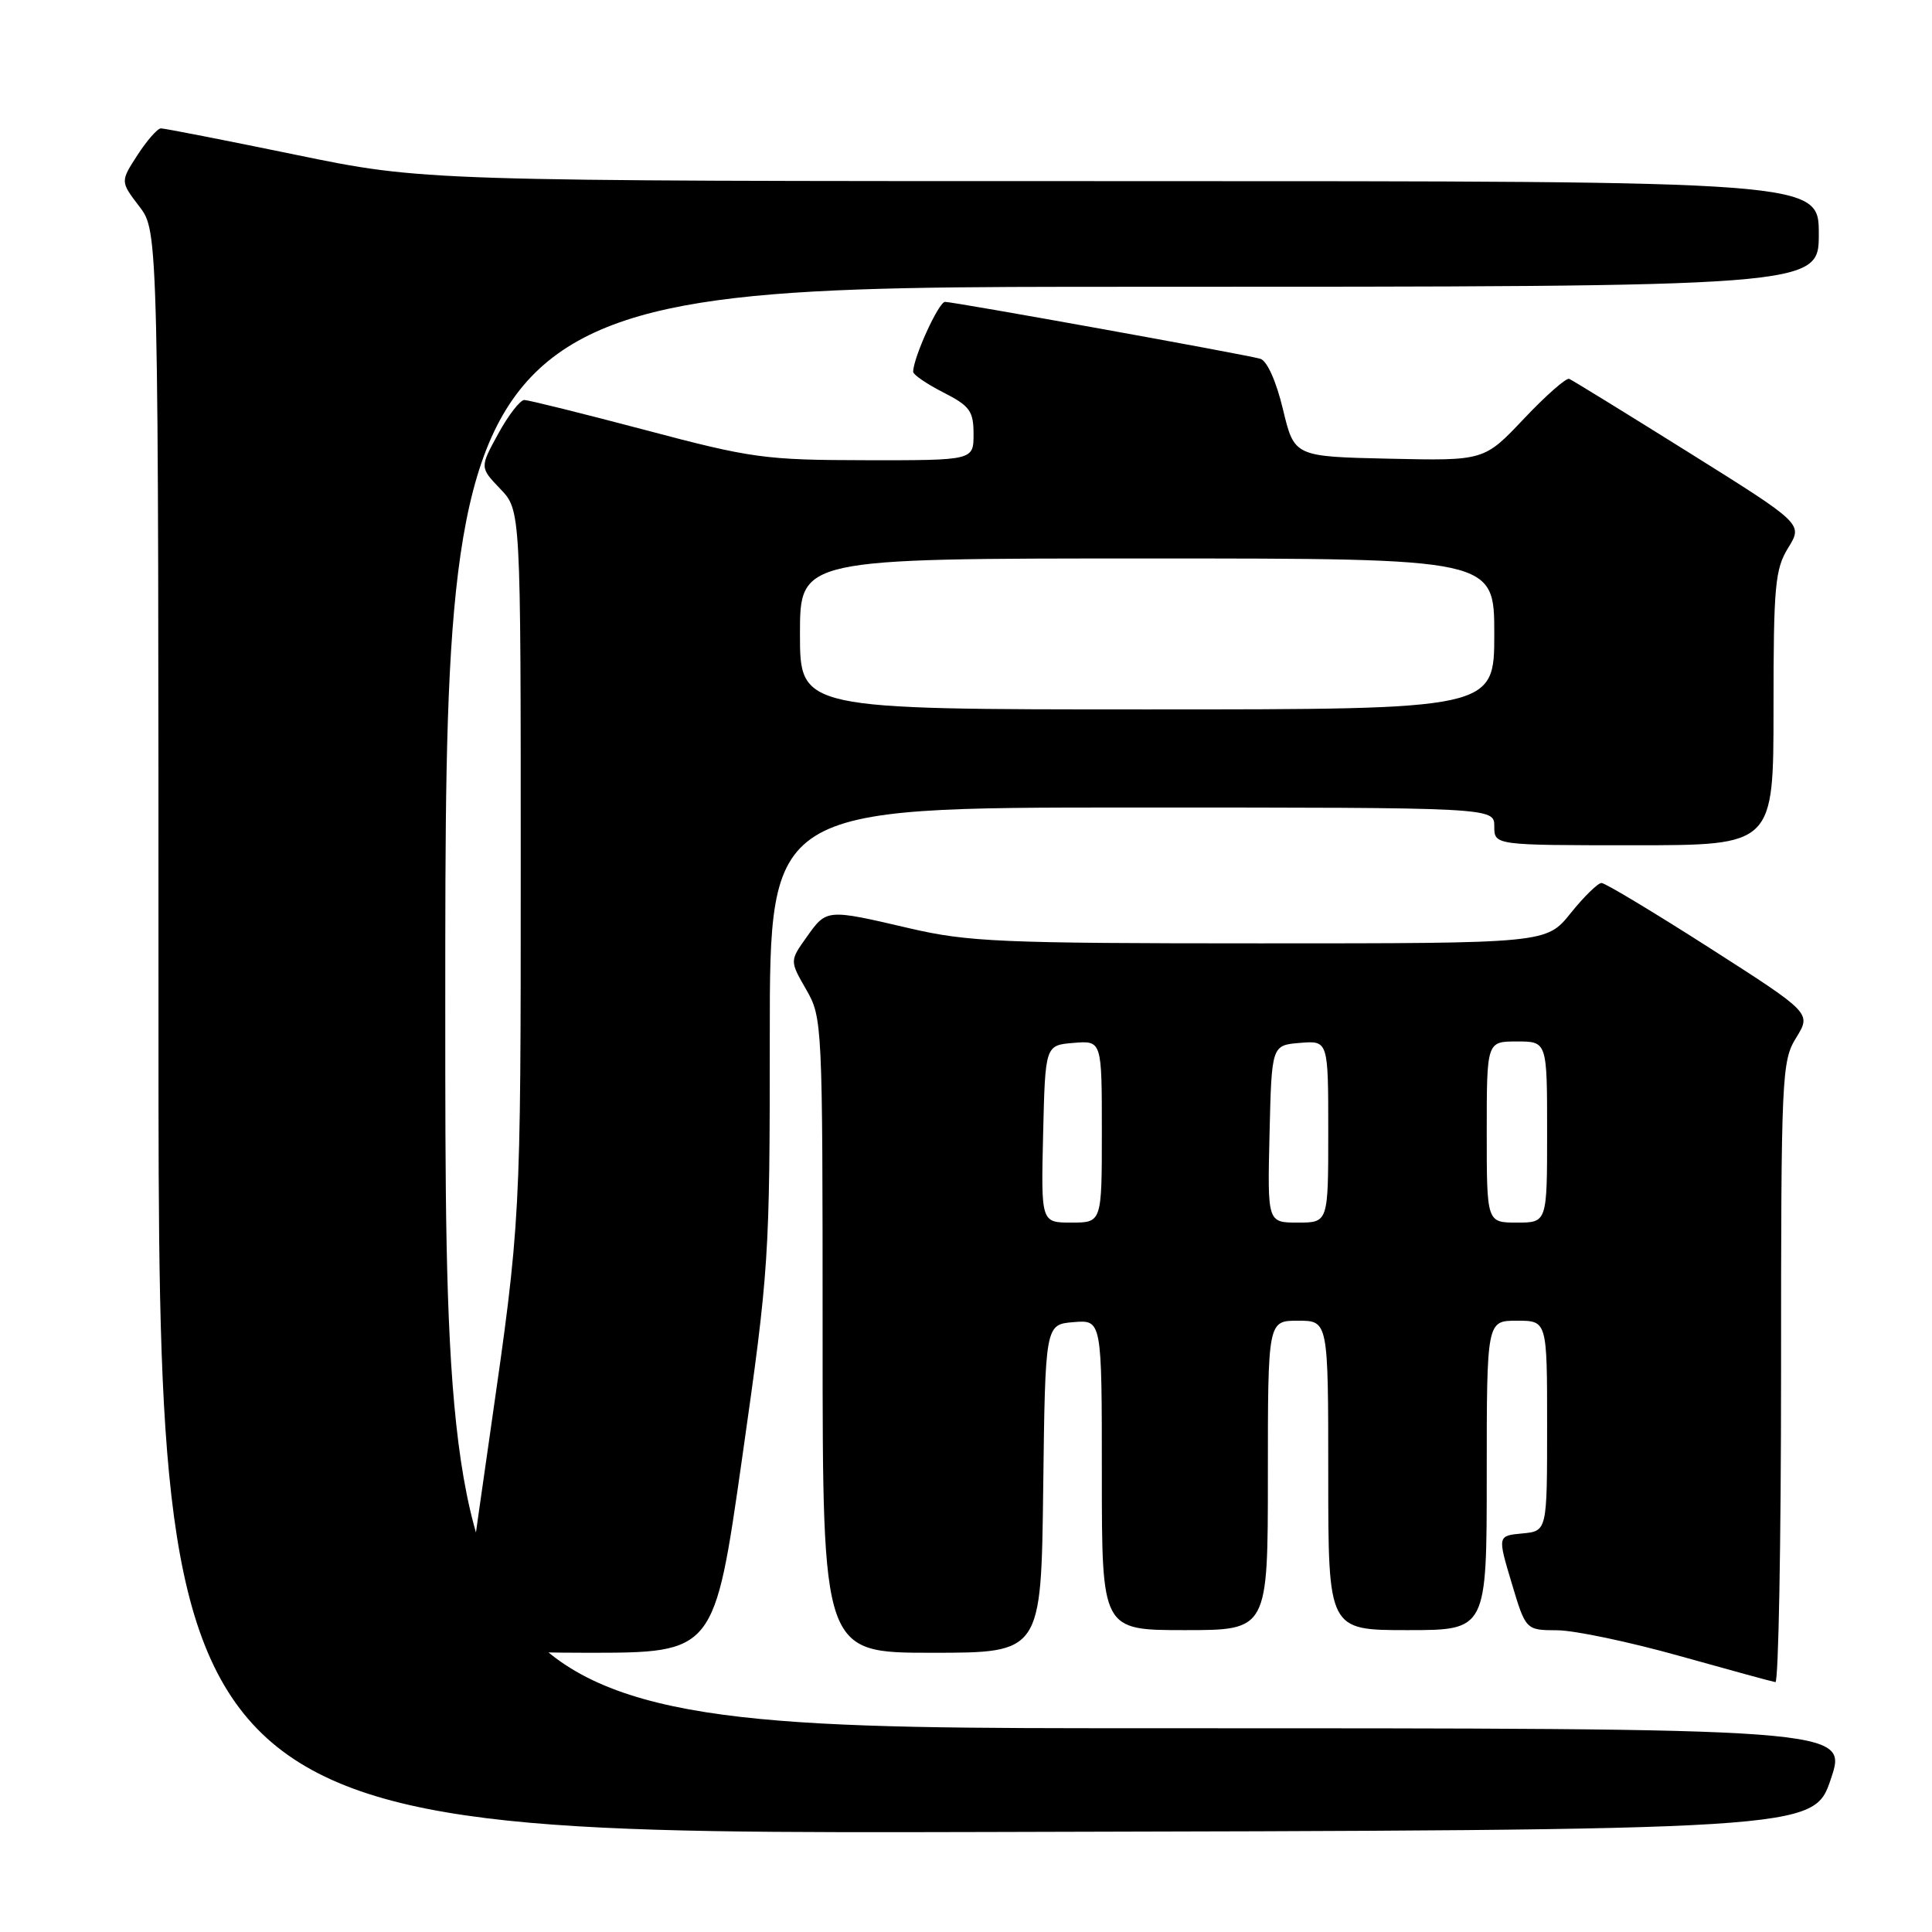 <?xml version="1.0" encoding="UTF-8" standalone="no"?>
<!DOCTYPE svg PUBLIC "-//W3C//DTD SVG 1.1//EN" "http://www.w3.org/Graphics/SVG/1.1/DTD/svg11.dtd" >
<svg xmlns="http://www.w3.org/2000/svg" xmlns:xlink="http://www.w3.org/1999/xlink" version="1.1" viewBox="0 0 256 256">
 <g >
 <path fill="currentColor"
d=" M 242.59 235.75 C 244.87 229.00 244.87 229.00 151.93 229.00 C 59.00 229.00 59.00 229.00 59.00 133.50 C 59.00 38.00 59.00 38.00 150.00 38.00 C 241.00 38.00 241.00 38.00 241.00 31.00 C 241.00 24.00 241.00 24.00 148.57 24.00 C 56.13 24.00 56.13 24.00 39.14 20.50 C 29.79 18.57 21.78 17.01 21.32 17.01 C 20.87 17.02 19.47 18.61 18.22 20.54 C 15.94 24.06 15.94 24.06 18.47 27.37 C 21.00 30.69 21.00 30.69 21.00 136.85 C 21.00 243.01 21.00 243.01 130.66 242.75 C 240.31 242.50 240.31 242.50 242.59 235.75 Z  M 236.00 181.87 C 236.00 142.44 236.08 140.60 238.01 137.49 C 240.01 134.24 240.01 134.24 226.55 125.62 C 219.14 120.88 212.69 117.00 212.21 117.00 C 211.73 117.00 209.89 118.80 208.12 121.00 C 204.91 125.00 204.91 125.00 166.99 125.00 C 132.60 125.00 128.28 124.81 120.50 123.00 C 109.49 120.43 109.54 120.43 106.89 124.16 C 104.64 127.32 104.64 127.32 106.82 131.11 C 108.97 134.84 109.00 135.56 109.00 176.95 C 109.00 219.00 109.00 219.00 123.48 219.00 C 137.96 219.00 137.96 219.00 138.23 197.25 C 138.50 175.50 138.50 175.50 142.25 175.19 C 146.00 174.88 146.00 174.88 146.00 195.44 C 146.00 216.00 146.00 216.00 157.00 216.00 C 168.00 216.00 168.00 216.00 168.00 195.50 C 168.00 175.00 168.00 175.00 172.00 175.00 C 176.00 175.00 176.00 175.00 176.00 195.50 C 176.00 216.00 176.00 216.00 186.50 216.00 C 197.00 216.00 197.00 216.00 197.00 195.50 C 197.00 175.00 197.00 175.00 201.00 175.00 C 205.00 175.00 205.00 175.00 205.00 188.94 C 205.00 202.88 205.00 202.88 201.71 203.19 C 198.43 203.50 198.43 203.50 200.30 209.75 C 202.17 216.00 202.17 216.00 206.34 216.02 C 208.63 216.03 215.90 217.56 222.50 219.41 C 229.10 221.26 234.84 222.83 235.25 222.89 C 235.66 222.95 236.00 204.49 236.00 181.87 Z  M 98.33 193.25 C 101.91 168.14 102.00 166.75 102.00 137.25 C 102.00 107.00 102.00 107.00 150.00 107.00 C 198.00 107.00 198.00 107.00 198.00 109.50 C 198.00 112.00 198.00 112.00 216.50 112.00 C 235.00 112.00 235.00 112.00 235.00 93.87 C 235.00 77.63 235.20 75.41 236.95 72.58 C 238.90 69.42 238.90 69.42 223.78 59.96 C 215.47 54.76 208.33 50.37 207.93 50.20 C 207.53 50.04 204.83 52.41 201.93 55.48 C 196.66 61.06 196.66 61.06 184.08 60.78 C 171.50 60.50 171.50 60.50 170.00 54.24 C 169.11 50.52 167.89 47.80 167.00 47.54 C 164.98 46.96 126.42 40.00 125.22 40.00 C 124.38 40.00 121.00 47.43 121.00 49.26 C 121.00 49.65 122.80 50.88 125.00 52.00 C 128.51 53.79 129.00 54.47 129.00 57.52 C 129.00 61.00 129.00 61.00 114.75 60.98 C 101.35 60.96 99.60 60.72 85.50 56.98 C 77.25 54.80 70.04 53.01 69.48 53.00 C 68.92 53.00 67.36 55.01 66.02 57.47 C 63.57 61.94 63.57 61.94 66.29 64.78 C 69.00 67.61 69.00 67.61 69.00 114.65 C 69.00 161.70 69.00 161.70 65.00 189.50 C 62.80 204.79 61.00 217.68 61.00 218.15 C 61.00 218.62 68.57 219.00 77.83 219.00 C 94.66 219.00 94.66 219.00 98.33 193.25 Z  M 138.22 150.25 C 138.50 138.50 138.50 138.50 142.25 138.19 C 146.00 137.88 146.00 137.88 146.00 149.94 C 146.00 162.00 146.00 162.00 141.97 162.00 C 137.94 162.00 137.94 162.00 138.22 150.25 Z  M 168.22 150.25 C 168.50 138.50 168.50 138.50 172.25 138.19 C 176.00 137.88 176.00 137.88 176.00 149.94 C 176.00 162.00 176.00 162.00 171.97 162.00 C 167.94 162.00 167.94 162.00 168.22 150.25 Z  M 197.00 150.00 C 197.00 138.00 197.00 138.00 201.00 138.00 C 205.00 138.00 205.00 138.00 205.00 150.00 C 205.00 162.00 205.00 162.00 201.00 162.00 C 197.00 162.00 197.00 162.00 197.00 150.00 Z  M 106.00 84.00 C 106.00 74.00 106.00 74.00 152.00 74.00 C 198.00 74.00 198.00 74.00 198.00 84.00 C 198.00 94.00 198.00 94.00 152.00 94.00 C 106.00 94.00 106.00 94.00 106.00 84.00 Z "/>
</g>
</svg>